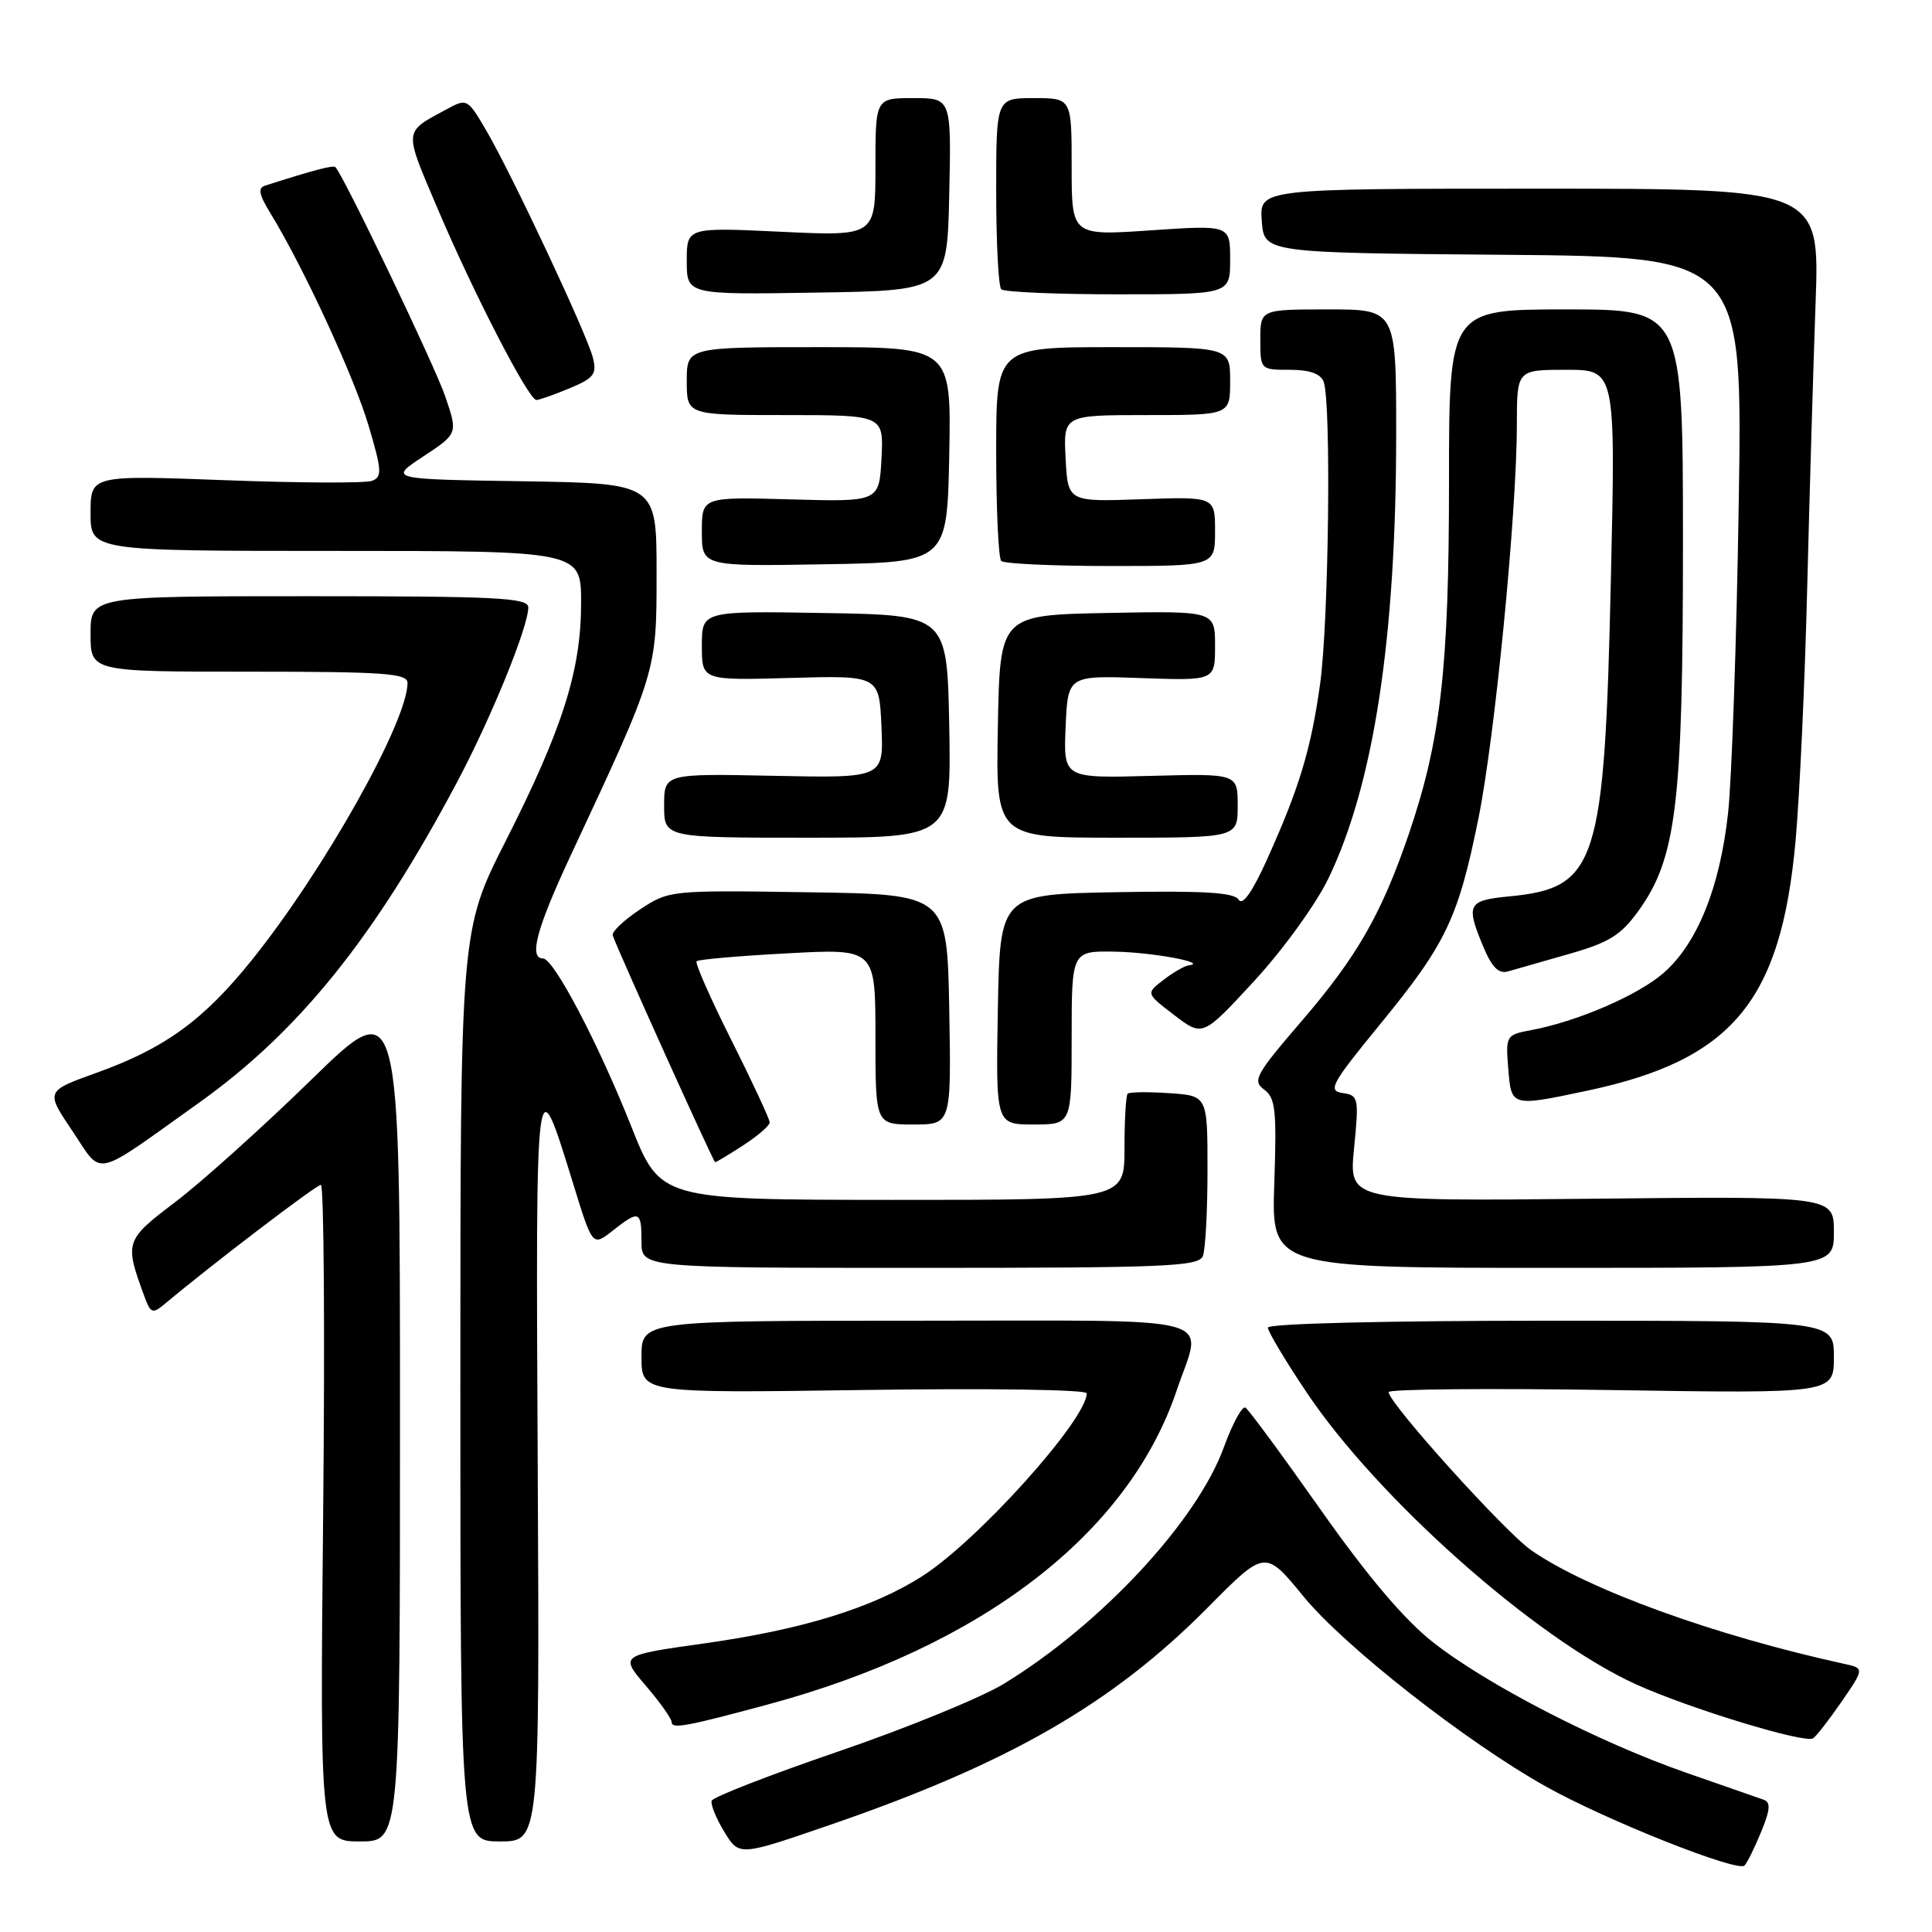 <?xml version="1.0" encoding="UTF-8" standalone="no"?>
<!DOCTYPE svg PUBLIC "-//W3C//DTD SVG 1.1//EN" "http://www.w3.org/Graphics/SVG/1.1/DTD/svg11.dtd" >
<svg xmlns="http://www.w3.org/2000/svg" xmlns:xlink="http://www.w3.org/1999/xlink" version="1.1" viewBox="0 0 256 256">
 <g >
 <path fill="currentColor"
d=" M 233.37 242.71 C 234.56 239.83 234.64 238.81 233.72 238.48 C 233.05 238.24 228.45 236.64 223.50 234.92 C 211.87 230.88 197.00 223.22 189.86 217.59 C 186.05 214.59 181.23 208.89 175.01 200.07 C 169.95 192.88 165.45 186.78 165.03 186.52 C 164.60 186.25 163.31 188.63 162.16 191.79 C 158.59 201.59 145.87 215.26 133.02 223.11 C 130.00 224.95 120.12 228.99 111.06 232.09 C 102.00 235.19 94.46 238.12 94.30 238.61 C 94.14 239.10 94.89 240.95 95.97 242.72 C 97.94 245.95 97.94 245.95 109.72 241.90 C 133.64 233.69 147.36 225.80 160.07 212.97 C 167.64 205.33 167.64 205.33 172.73 211.55 C 178.16 218.17 194.31 230.84 204.87 236.74 C 212.82 241.19 230.27 248.13 231.16 247.19 C 231.52 246.81 232.52 244.79 233.37 242.71 Z  M 53.00 187.80 C 53.00 131.61 53.00 131.61 41.25 143.07 C 34.79 149.37 26.68 156.66 23.23 159.27 C 16.54 164.35 16.47 164.56 19.17 171.88 C 19.96 174.01 20.23 174.11 21.78 172.82 C 27.91 167.67 41.90 157.00 42.52 157.00 C 42.92 157.00 43.06 176.57 42.82 200.50 C 42.39 244.00 42.39 244.00 47.70 244.00 C 53.00 244.00 53.00 244.00 53.00 187.80 Z  M 71.25 194.25 C 70.98 140.50 70.96 140.67 75.94 156.82 C 78.51 165.17 78.51 165.17 81.16 163.09 C 84.70 160.30 85.00 160.41 85.00 164.50 C 85.00 168.00 85.00 168.00 121.89 168.00 C 154.61 168.00 158.85 167.82 159.39 166.42 C 159.73 165.55 160.00 160.42 160.00 155.01 C 160.00 145.19 160.00 145.19 154.92 144.85 C 152.12 144.66 149.65 144.69 149.42 144.92 C 149.19 145.15 149.00 148.41 149.00 152.17 C 149.00 159.00 149.00 159.00 118.25 158.99 C 87.50 158.97 87.50 158.97 83.64 149.24 C 79.26 138.21 73.37 127.00 71.95 127.00 C 70.04 127.00 71.10 123.03 75.61 113.37 C 87.05 88.90 87.00 89.07 87.00 75.93 C 87.00 64.05 87.00 64.05 69.25 63.77 C 51.50 63.50 51.50 63.50 56.09 60.48 C 60.68 57.45 60.68 57.45 58.98 52.48 C 57.60 48.44 45.62 23.43 44.45 22.15 C 44.18 21.85 41.63 22.52 35.17 24.58 C 34.14 24.90 34.29 25.73 35.83 28.25 C 40.17 35.33 46.89 49.86 48.81 56.31 C 50.60 62.32 50.66 63.19 49.30 63.71 C 48.46 64.04 39.72 64.00 29.88 63.63 C 12.00 62.96 12.00 62.96 12.00 67.98 C 12.00 73.00 12.00 73.00 44.50 73.00 C 77.00 73.00 77.00 73.00 77.00 79.89 C 77.00 88.81 74.56 96.53 67.03 111.39 C 61.00 123.29 61.00 123.29 61.00 183.64 C 61.00 244.00 61.00 244.00 66.25 244.00 C 71.50 244.00 71.50 244.00 71.25 194.25 Z  M 244.02 225.48 C 247.06 221.05 247.06 221.05 244.28 220.45 C 227.16 216.70 210.45 210.64 202.94 205.45 C 199.46 203.05 184.00 185.91 184.00 184.46 C 184.00 184.06 197.28 183.94 213.50 184.19 C 243.00 184.65 243.00 184.65 243.00 179.82 C 243.00 175.00 243.00 175.00 205.50 175.00 C 183.45 175.00 168.00 175.38 168.00 175.92 C 168.00 176.42 170.29 180.26 173.10 184.45 C 182.52 198.55 203.44 217.11 216.73 223.16 C 223.68 226.33 239.09 231.04 240.24 230.34 C 240.64 230.10 242.34 227.91 244.02 225.48 Z  M 101.83 225.83 C 130.06 218.21 149.52 203.24 155.92 184.23 C 159.35 174.05 162.88 175.00 121.50 175.00 C 85.00 175.00 85.00 175.00 85.00 179.80 C 85.00 184.60 85.00 184.60 114.50 184.18 C 131.04 183.94 144.00 184.13 144.00 184.62 C 143.98 188.12 129.54 204.18 122.19 208.86 C 115.57 213.08 106.30 215.93 93.32 217.76 C 82.13 219.33 82.13 219.33 85.56 223.35 C 87.45 225.55 89.00 227.74 89.00 228.20 C 89.00 229.13 90.99 228.76 101.83 225.83 Z  M 243.00 163.25 C 243.00 158.50 243.00 158.50 210.86 158.84 C 178.72 159.17 178.72 159.17 179.42 152.16 C 180.08 145.45 180.01 145.14 177.90 144.83 C 175.90 144.53 176.40 143.62 182.96 135.61 C 191.62 125.03 193.22 121.66 195.89 108.50 C 198.08 97.70 200.99 67.99 200.99 56.25 C 201.00 49.00 201.00 49.00 207.54 49.00 C 214.08 49.00 214.08 49.00 213.45 76.75 C 212.60 114.63 211.63 117.66 199.94 118.78 C 194.47 119.31 194.20 119.84 196.56 125.48 C 197.68 128.16 198.58 129.07 199.81 128.72 C 200.74 128.45 204.38 127.41 207.89 126.41 C 213.17 124.91 214.77 123.93 217.07 120.74 C 222.13 113.76 223.00 106.62 223.00 72.05 C 223.00 41.00 223.00 41.00 207.50 41.00 C 192.00 41.00 192.00 41.00 192.00 63.87 C 192.00 88.54 190.91 98.09 186.68 110.50 C 183.05 121.12 179.83 126.74 172.47 135.30 C 166.37 142.39 165.92 143.22 167.50 144.37 C 169.01 145.48 169.18 147.09 168.85 156.82 C 168.47 168.00 168.47 168.00 205.73 168.00 C 243.00 168.00 243.00 168.00 243.00 163.25 Z  M 26.37 146.12 C 39.60 136.68 49.57 124.31 60.50 103.76 C 65.05 95.22 70.00 83.08 70.00 80.48 C 70.00 79.21 65.91 79.00 41.00 79.00 C 12.00 79.00 12.00 79.00 12.00 84.00 C 12.00 89.00 12.00 89.00 33.00 89.00 C 50.94 89.00 54.00 89.22 54.00 90.49 C 54.00 95.61 42.93 115.32 33.37 127.21 C 26.96 135.19 21.85 138.90 12.77 142.16 C 6.03 144.58 6.03 144.58 9.59 149.86 C 13.69 155.95 12.08 156.31 26.37 146.12 Z  M 98.50 151.75 C 100.41 150.51 101.98 149.15 101.99 148.73 C 101.99 148.31 99.72 143.42 96.94 137.88 C 94.15 132.33 92.07 127.60 92.30 127.37 C 92.53 127.13 97.96 126.66 104.36 126.32 C 116.00 125.69 116.00 125.69 116.00 137.35 C 116.00 149.00 116.00 149.00 121.03 149.00 C 126.05 149.00 126.05 149.00 125.78 133.75 C 125.50 118.50 125.50 118.50 107.08 118.23 C 88.75 117.95 88.65 117.97 84.77 120.53 C 82.63 121.95 81.01 123.50 81.19 123.96 C 82.18 126.64 94.54 154.00 94.76 154.00 C 94.91 154.00 96.59 152.99 98.50 151.75 Z  M 142.00 137.50 C 142.00 126.00 142.00 126.00 147.75 126.10 C 152.76 126.19 160.25 127.59 157.50 127.92 C 156.95 127.99 155.45 128.85 154.17 129.84 C 151.83 131.63 151.83 131.63 155.60 134.51 C 159.37 137.39 159.37 137.39 166.23 129.94 C 170.02 125.83 174.40 119.77 176.03 116.38 C 182.04 103.91 185.00 84.50 185.00 57.54 C 185.00 41.00 185.00 41.00 176.00 41.00 C 167.00 41.00 167.00 41.00 167.00 45.00 C 167.00 48.98 167.02 49.00 170.89 49.00 C 173.52 49.00 174.98 49.51 175.39 50.58 C 176.41 53.24 176.07 82.37 174.92 90.63 C 173.71 99.30 172.16 104.43 167.84 113.99 C 165.92 118.23 164.64 120.04 164.13 119.21 C 163.54 118.26 159.52 118.01 147.92 118.22 C 132.50 118.50 132.50 118.50 132.22 133.75 C 131.95 149.00 131.95 149.00 136.97 149.00 C 142.00 149.00 142.00 149.00 142.00 137.50 Z  M 210.33 144.52 C 229.52 140.45 235.99 132.69 237.92 111.44 C 238.46 105.42 239.16 90.38 239.46 78.00 C 239.77 65.62 240.27 48.64 240.57 40.25 C 241.13 25.00 241.13 25.00 204.01 25.00 C 166.89 25.00 166.89 25.00 167.19 29.25 C 167.50 33.50 167.50 33.50 199.20 33.76 C 230.91 34.03 230.91 34.03 230.39 66.76 C 230.11 84.77 229.47 103.20 228.98 107.72 C 227.90 117.58 224.92 124.98 220.46 128.90 C 217.09 131.86 209.04 135.34 202.92 136.49 C 199.56 137.12 199.50 137.22 199.85 141.56 C 200.25 146.67 200.22 146.66 210.33 144.52 Z  M 125.78 96.25 C 125.50 81.50 125.50 81.50 109.25 81.23 C 93.00 80.95 93.00 80.95 93.00 85.56 C 93.00 90.16 93.00 90.16 104.75 89.83 C 116.50 89.50 116.50 89.50 116.80 96.30 C 117.09 103.10 117.09 103.10 102.55 102.80 C 88.00 102.50 88.00 102.50 88.00 106.75 C 88.00 111.00 88.00 111.00 107.03 111.00 C 126.05 111.00 126.05 111.00 125.78 96.25 Z  M 164.00 106.75 C 164.00 102.50 164.00 102.50 152.45 102.81 C 140.91 103.12 140.91 103.12 141.20 96.31 C 141.50 89.50 141.50 89.50 151.25 89.85 C 161.00 90.19 161.00 90.19 161.00 85.57 C 161.00 80.95 161.00 80.95 146.75 81.22 C 132.50 81.50 132.50 81.50 132.22 96.25 C 131.95 111.00 131.95 111.00 147.97 111.00 C 164.00 111.00 164.00 111.00 164.00 106.75 Z  M 125.78 60.25 C 126.05 46.00 126.05 46.00 108.53 46.00 C 91.00 46.00 91.00 46.00 91.00 50.50 C 91.00 55.00 91.00 55.00 104.05 55.00 C 117.10 55.00 117.10 55.00 116.80 60.75 C 116.50 66.50 116.50 66.50 104.75 66.17 C 93.00 65.84 93.00 65.84 93.00 70.44 C 93.00 75.05 93.00 75.05 109.25 74.77 C 125.50 74.50 125.50 74.50 125.78 60.25 Z  M 161.00 70.40 C 161.00 65.81 161.00 65.81 151.25 66.15 C 141.50 66.50 141.50 66.50 141.20 60.75 C 140.90 55.00 140.90 55.00 151.95 55.00 C 163.00 55.00 163.00 55.00 163.00 50.50 C 163.00 46.00 163.00 46.00 147.50 46.00 C 132.00 46.00 132.00 46.00 132.00 59.83 C 132.00 67.44 132.30 73.97 132.67 74.33 C 133.03 74.70 139.56 75.00 147.17 75.00 C 161.00 75.00 161.00 75.00 161.00 70.40 Z  M 75.47 51.45 C 78.71 50.10 79.11 49.57 78.56 47.39 C 77.78 44.29 67.83 23.09 64.42 17.27 C 61.96 13.07 61.87 13.02 59.21 14.46 C 53.42 17.60 53.47 17.01 57.98 27.63 C 62.75 38.86 70.05 53.00 71.07 53.00 C 71.45 53.00 73.43 52.30 75.47 51.45 Z  M 125.78 25.75 C 126.06 13.00 126.06 13.00 121.03 13.00 C 116.00 13.00 116.00 13.00 116.00 22.15 C 116.00 31.30 116.00 31.30 103.50 30.71 C 91.00 30.12 91.00 30.12 91.00 34.58 C 91.00 39.05 91.00 39.05 108.25 38.77 C 125.50 38.50 125.50 38.50 125.78 25.75 Z  M 163.00 34.40 C 163.00 29.81 163.00 29.81 152.50 30.52 C 142.00 31.24 142.00 31.24 142.00 22.12 C 142.00 13.00 142.00 13.00 137.00 13.00 C 132.00 13.00 132.00 13.00 132.00 25.33 C 132.00 32.12 132.30 37.97 132.67 38.33 C 133.03 38.70 140.01 39.00 148.17 39.00 C 163.00 39.00 163.00 39.00 163.00 34.40 Z "/>
</g>
</svg>